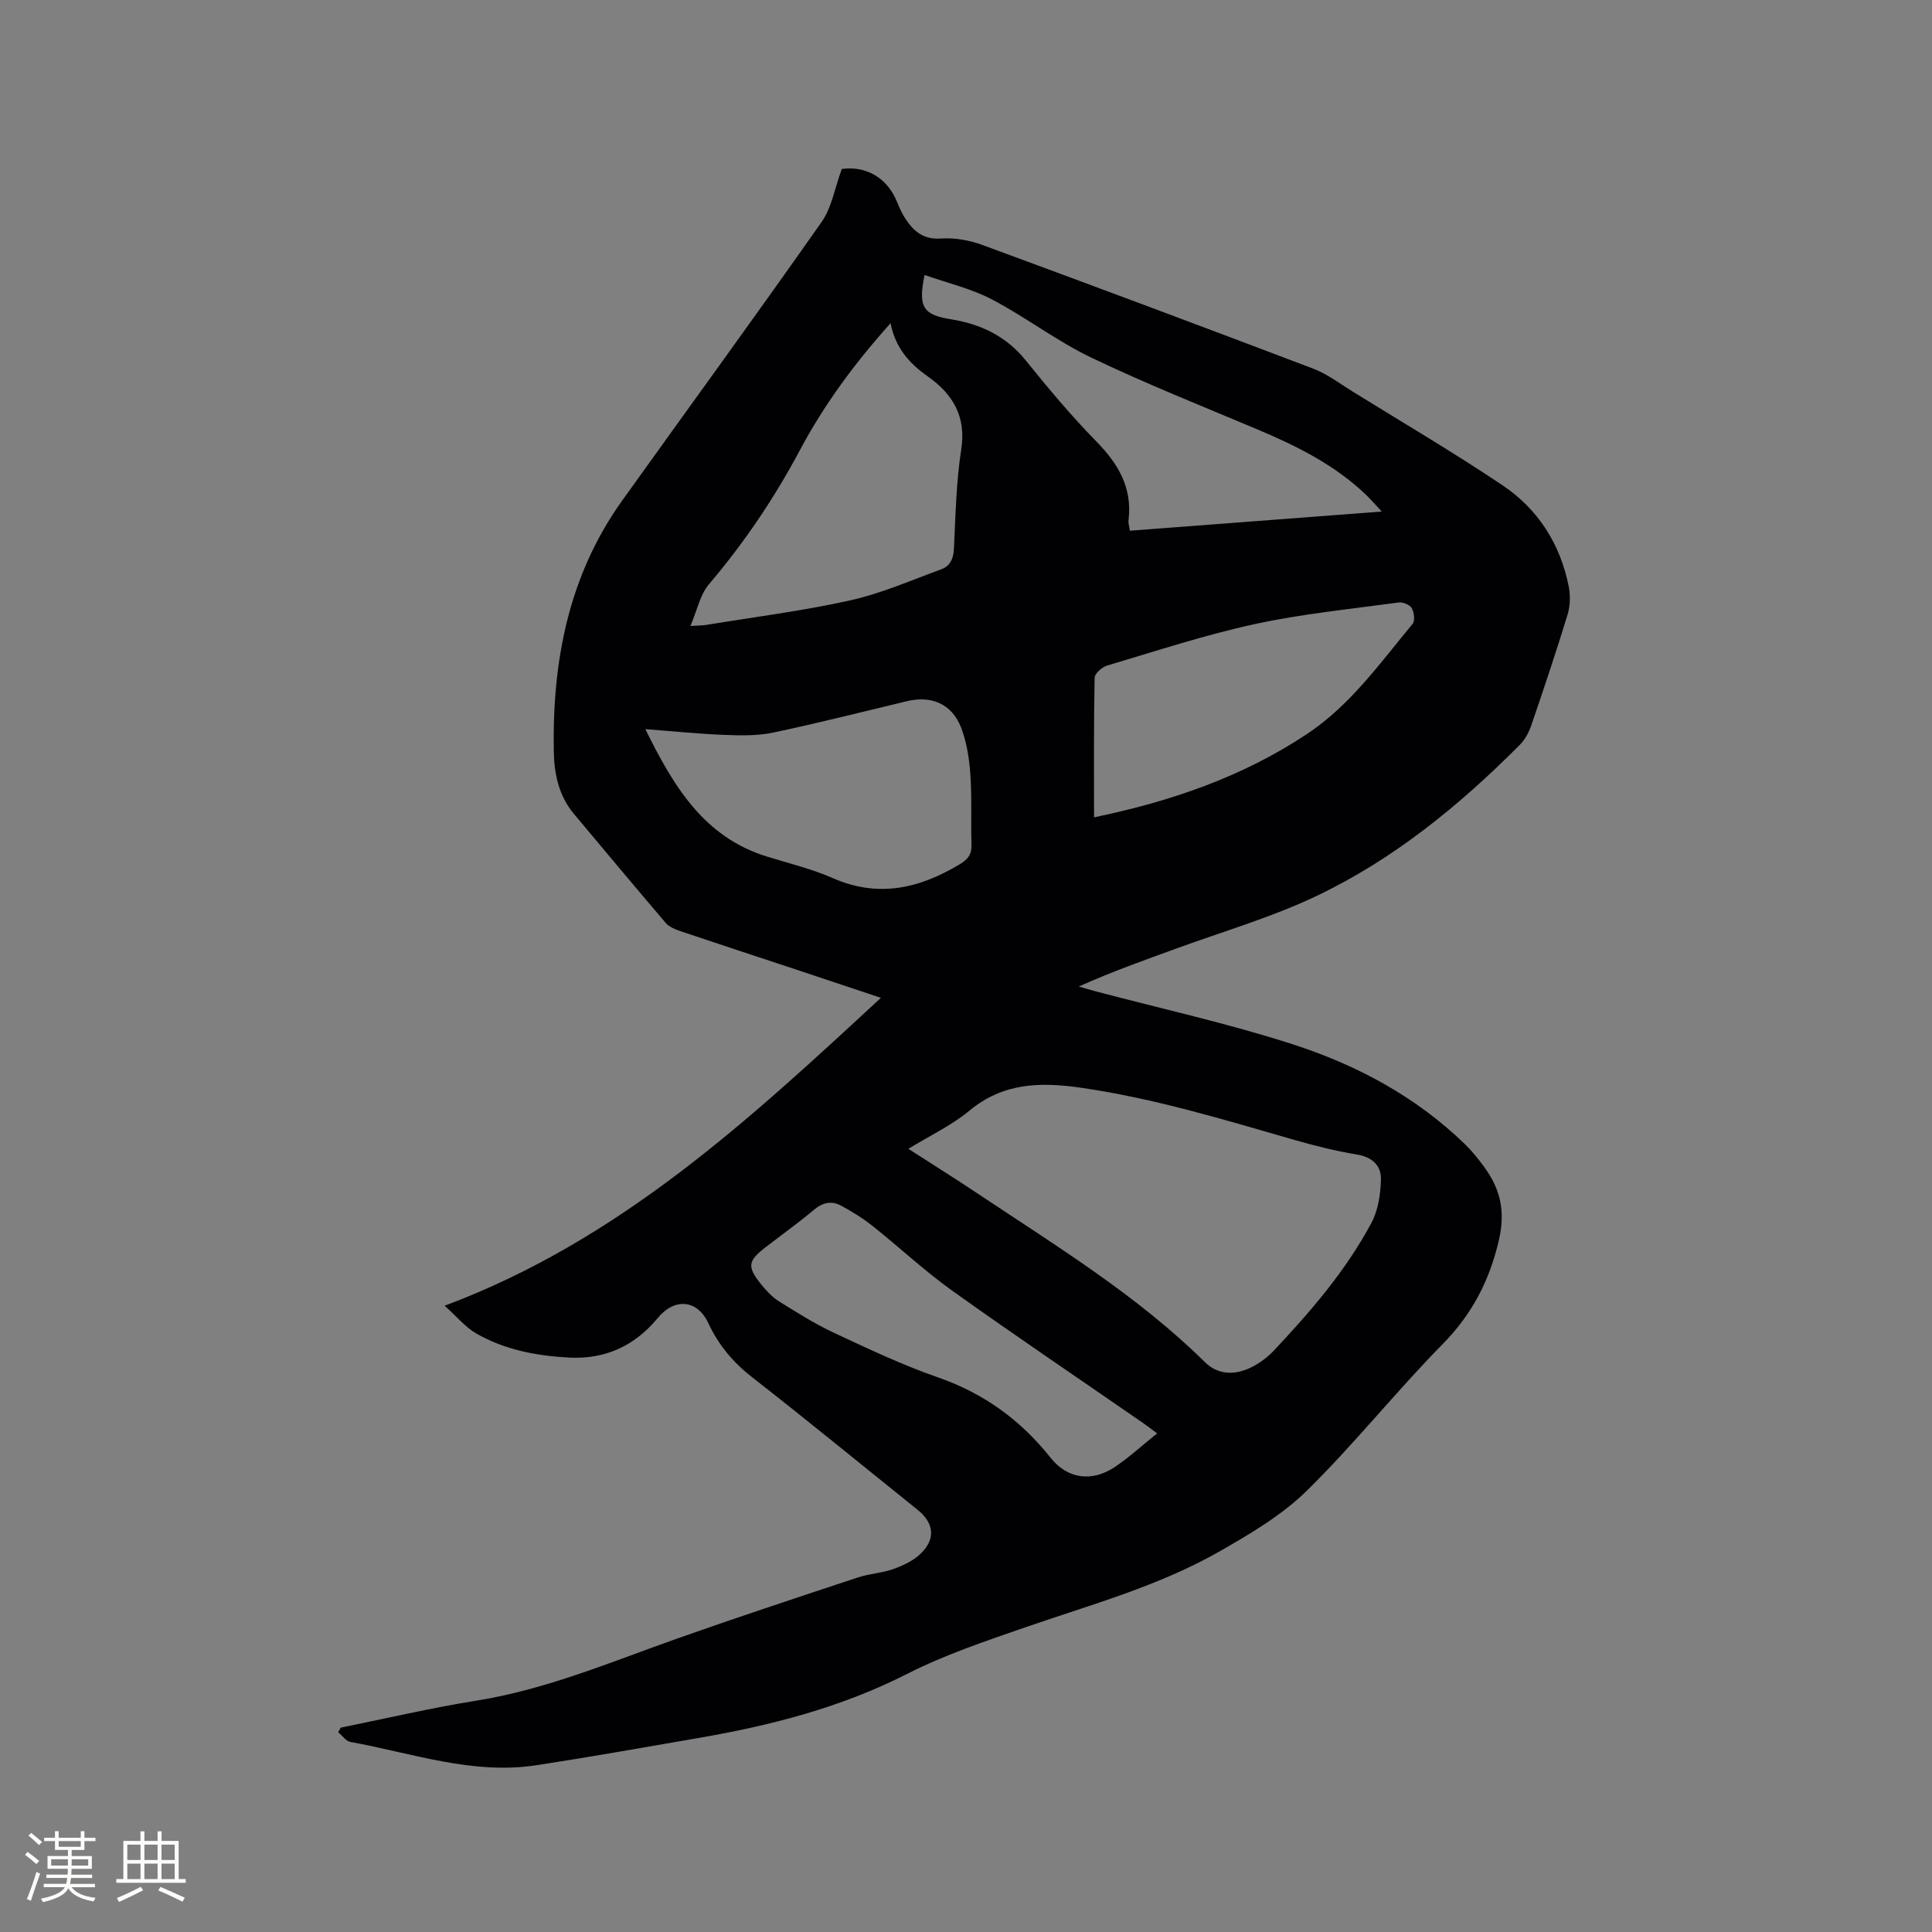 <svg enable-background="new 0 0 400 400" viewBox="0 0 400 400" xmlns="http://www.w3.org/2000/svg"><rect x="0" y="0" width="400" height="400" fill="#808080" stroke="none"/><path d="m70.54 357.69c9.33-1.88 18.6-4.07 27.99-5.57 14.57-2.32 28.02-8.05 41.77-12.91 12.36-4.37 24.82-8.48 37.27-12.6 2.4-.8 5.03-.91 7.4-1.76 2.03-.73 4.18-1.74 5.69-3.22 3.12-3.05 2.69-6.34-.69-9.05-11.41-9.16-22.72-18.44-34.25-27.44-3.96-3.09-6.95-6.66-9.06-11.18-2.3-4.92-6.98-5.31-10.48-1.08-4.78 5.78-10.88 8.6-18.42 8.19-6.74-.36-13.3-1.62-19.19-5.01-2.21-1.27-3.92-3.4-6.51-5.72 36.33-13.6 63.16-38.63 90.32-63.75-5.81-1.94-11.51-3.85-17.21-5.74-8.13-2.7-16.28-5.36-24.4-8.1-1.06-.36-2.25-.87-2.95-1.68-6.4-7.49-12.71-15.06-19.04-22.62-3.09-3.69-4.03-8.23-4.12-12.77-.35-18.69 3.01-36.47 14.16-52.05 13.76-19.22 27.69-38.31 41.27-57.65 2.12-3.02 2.75-7.08 4.19-10.99 4.95-.7 9.37 1.75 11.42 6.77.48 1.17 1 2.35 1.68 3.41 1.74 2.68 3.76 4.48 7.48 4.21 2.84-.2 5.94.38 8.64 1.38 22.84 8.4 45.65 16.92 68.4 25.57 2.92 1.11 5.52 3.11 8.22 4.78 10.35 6.41 20.86 12.58 30.96 19.36 7.38 4.95 11.99 12.21 13.72 21.02.36 1.86.29 4.01-.27 5.82-2.35 7.69-4.91 15.32-7.52 22.93-.49 1.44-1.31 2.93-2.37 3.99-12.49 12.55-26.14 23.71-42.17 31.32-9.23 4.38-19.17 7.28-28.81 10.79-6.73 2.46-13.49 4.84-20.31 7.91 1.15.33 2.29.67 3.44.98 13.61 3.6 27.39 6.64 40.77 10.95 13.26 4.27 25.54 10.82 35.72 20.69 1.51 1.47 2.85 3.14 4.09 4.85 3.3 4.55 4.33 9.14 2.95 15.08-1.97 8.45-5.58 15.33-11.67 21.52-9.66 9.82-18.27 20.67-28.09 30.32-5.12 5.03-11.6 8.86-17.9 12.47-12.66 7.26-26.74 11.09-40.44 15.83-8.28 2.87-16.69 5.69-24.47 9.65-13.71 6.97-28.26 10.68-43.23 13.26-11.14 1.92-22.28 3.91-33.46 5.62-13.25 2.03-25.75-2.51-38.5-4.82-.94-.17-1.7-1.32-2.55-2.02.19-.29.36-.62.53-.94zm117.53-119.84c5.12 3.3 9.87 6.27 14.52 9.38 16.21 10.81 32.88 20.98 46.88 34.79 2.7 2.67 6.17 2.72 9.47 1.13 1.77-.86 3.47-2.11 4.82-3.55 7.64-8.12 14.92-16.57 20.19-26.44 1.4-2.62 1.89-5.97 1.96-9 .06-2.83-1.8-4.61-4.98-5.13-4.37-.72-8.71-1.8-12.97-3.03-14.54-4.19-29-8.6-44.05-10.78-8.47-1.23-16.2-1.09-23.24 4.76-3.68 3.05-8.17 5.15-12.6 7.87zm-3.69-170.93c-7.51 8.37-13.76 16.88-18.76 26.26-5.3 9.95-11.55 19.21-18.86 27.81-1.83 2.16-2.43 5.37-3.81 8.61 1.7-.11 2.53-.09 3.35-.23 9.92-1.63 19.93-2.89 29.73-5.07 6.43-1.43 12.59-4.15 18.82-6.42 1.8-.66 2.55-2.13 2.65-4.22.33-6.88.46-13.81 1.51-20.59 1.07-6.87-1.74-11.46-6.91-15.13-3.78-2.65-6.69-5.84-7.72-11.02zm-50.77 84.04c5.92 12.02 12.2 22.39 25.26 26.41 4.55 1.4 9.23 2.53 13.57 4.44 9.43 4.14 17.95 2.13 26.29-2.89 1.62-.98 2.47-2 2.41-3.98-.15-4.87.1-9.77-.24-14.62-.22-3.23-.74-6.58-1.88-9.59-1.88-4.96-6.11-6.79-11.24-5.56-9.27 2.22-18.51 4.57-27.83 6.53-3.25.68-6.71.57-10.06.45-5.07-.2-10.13-.72-16.28-1.19zm92.9 18.26c15.91-3.3 30.68-8.36 44.04-17.22 9.03-5.99 15.16-14.7 21.91-22.83.54-.65.33-2.4-.18-3.27-.41-.7-1.84-1.28-2.72-1.16-9.96 1.36-20.01 2.35-29.81 4.48-10.3 2.24-20.36 5.56-30.48 8.56-1.08.32-2.62 1.65-2.64 2.54-.19 9.51-.12 19.03-.12 28.9zm13.06 127.55c-1.29-.96-2.12-1.61-2.98-2.2-13.15-9.09-26.41-18.04-39.42-27.33-5.74-4.1-10.93-8.98-16.47-13.38-2.04-1.62-4.29-3.03-6.59-4.26-1.9-1.02-3.74-.67-5.53.83-3.25 2.72-6.69 5.19-10.05 7.78-3.74 2.88-3.91 4.04-.86 7.8 1.06 1.3 2.27 2.59 3.68 3.46 3.67 2.29 7.36 4.62 11.27 6.45 7.09 3.31 14.2 6.69 21.57 9.25 9.51 3.31 17.11 8.82 23.33 16.65 3.49 4.4 8.52 5.04 13.21 1.96 3.05-2.03 5.77-4.55 8.84-7.01zm-5.64-186.89c17.25-1.31 34.38-2.62 52.14-3.97-1.33-1.43-2.2-2.44-3.15-3.37-6.53-6.29-14.47-10.22-22.71-13.69-11.5-4.84-23.11-9.46-34.35-14.85-7.13-3.42-13.51-8.36-20.53-12.03-4.3-2.24-9.18-3.37-13.91-5.04-1.38 6.72-.28 8.25 5.5 9.18 6.14.99 11.4 3.48 15.45 8.51 4.66 5.77 9.43 11.49 14.62 16.78 4.55 4.64 7.47 9.59 6.66 16.27-.09.6.14 1.23.28 2.21z" fill="#010103"/><g fill="#fcfbfa"><path d="m5.17 384 .55-.58c.85.61 1.65 1.24 2.4 1.87l-.59.64c-.83-.73-1.62-1.38-2.36-1.93m1.22 9.53-.82-.34c.71-1.76 1.37-3.64 1.98-5.63.24.13.5.25.76.36-.6 1.67-1.24 3.54-1.92 5.61m-.5-13.5.57-.54c.56.44 1.31 1.06 2.26 1.87l-.64.64c-.68-.66-1.41-1.32-2.19-1.97m3.25.46h2.24v-1.36h.77v1.36h4.57v-1.36h.76v1.36h2.28v.69h-2.28v1.84h-2.64v1.26h4.18v2.64h-4.21c0 .45-.02.86-.05 1.21h4.32v.69h-4.38c-.04.34-.1.75-.19 1.22h5.15v.69h-4.82c.87 1.19 2.51 1.92 4.93 2.19-.17.31-.3.57-.37.76-2.77-.49-4.52-1.41-5.26-2.76-.56 1.26-2.3 2.23-5.24 2.9-.12-.24-.26-.48-.43-.72 2.73-.55 4.38-1.34 4.96-2.38h-4.38v-.69h4.65c.1-.38.17-.79.21-1.22h-4.32v-.69h4.4c.03-.34.05-.75.05-1.21h-4.2v-2.64h4.23v-1.26h-2.69v-1.84h-2.24zm1.46 4.46v1.29h3.45c.01-.4.02-.57.01-.53v-.32-.45h-3.46zm1.55-2.59h4.57v-1.19h-4.57zm6.11 2.59h-3.42v.77c-.01.19-.01.37-.02.53h3.44z"/><path d="m32.63 379.16h.82v1.98h3.54v7.89h1.46v.78h-14.37v-.78h1.46v-7.89h3.54v-1.98h.82v1.98h2.73zm-3.49 11.48.5.73c-1.61.82-3.28 1.63-5 2.41-.13-.27-.28-.55-.44-.82 1.75-.72 3.4-1.49 4.94-2.32m-2.78-5.55h2.73v-3.18h-2.73zm0 3.95h2.73v-3.2h-2.73zm3.54-3.95h2.73v-3.18h-2.73zm0 3.95h2.73v-3.2h-2.73zm7.89 4.68c-1.84-.92-3.51-1.7-5.02-2.32l.45-.73c1.89.8 3.57 1.55 5.04 2.23zm-1.62-11.81h-2.73v3.18h2.73zm-2.73 7.13h2.73v-3.2h-2.73z"/></g></svg>